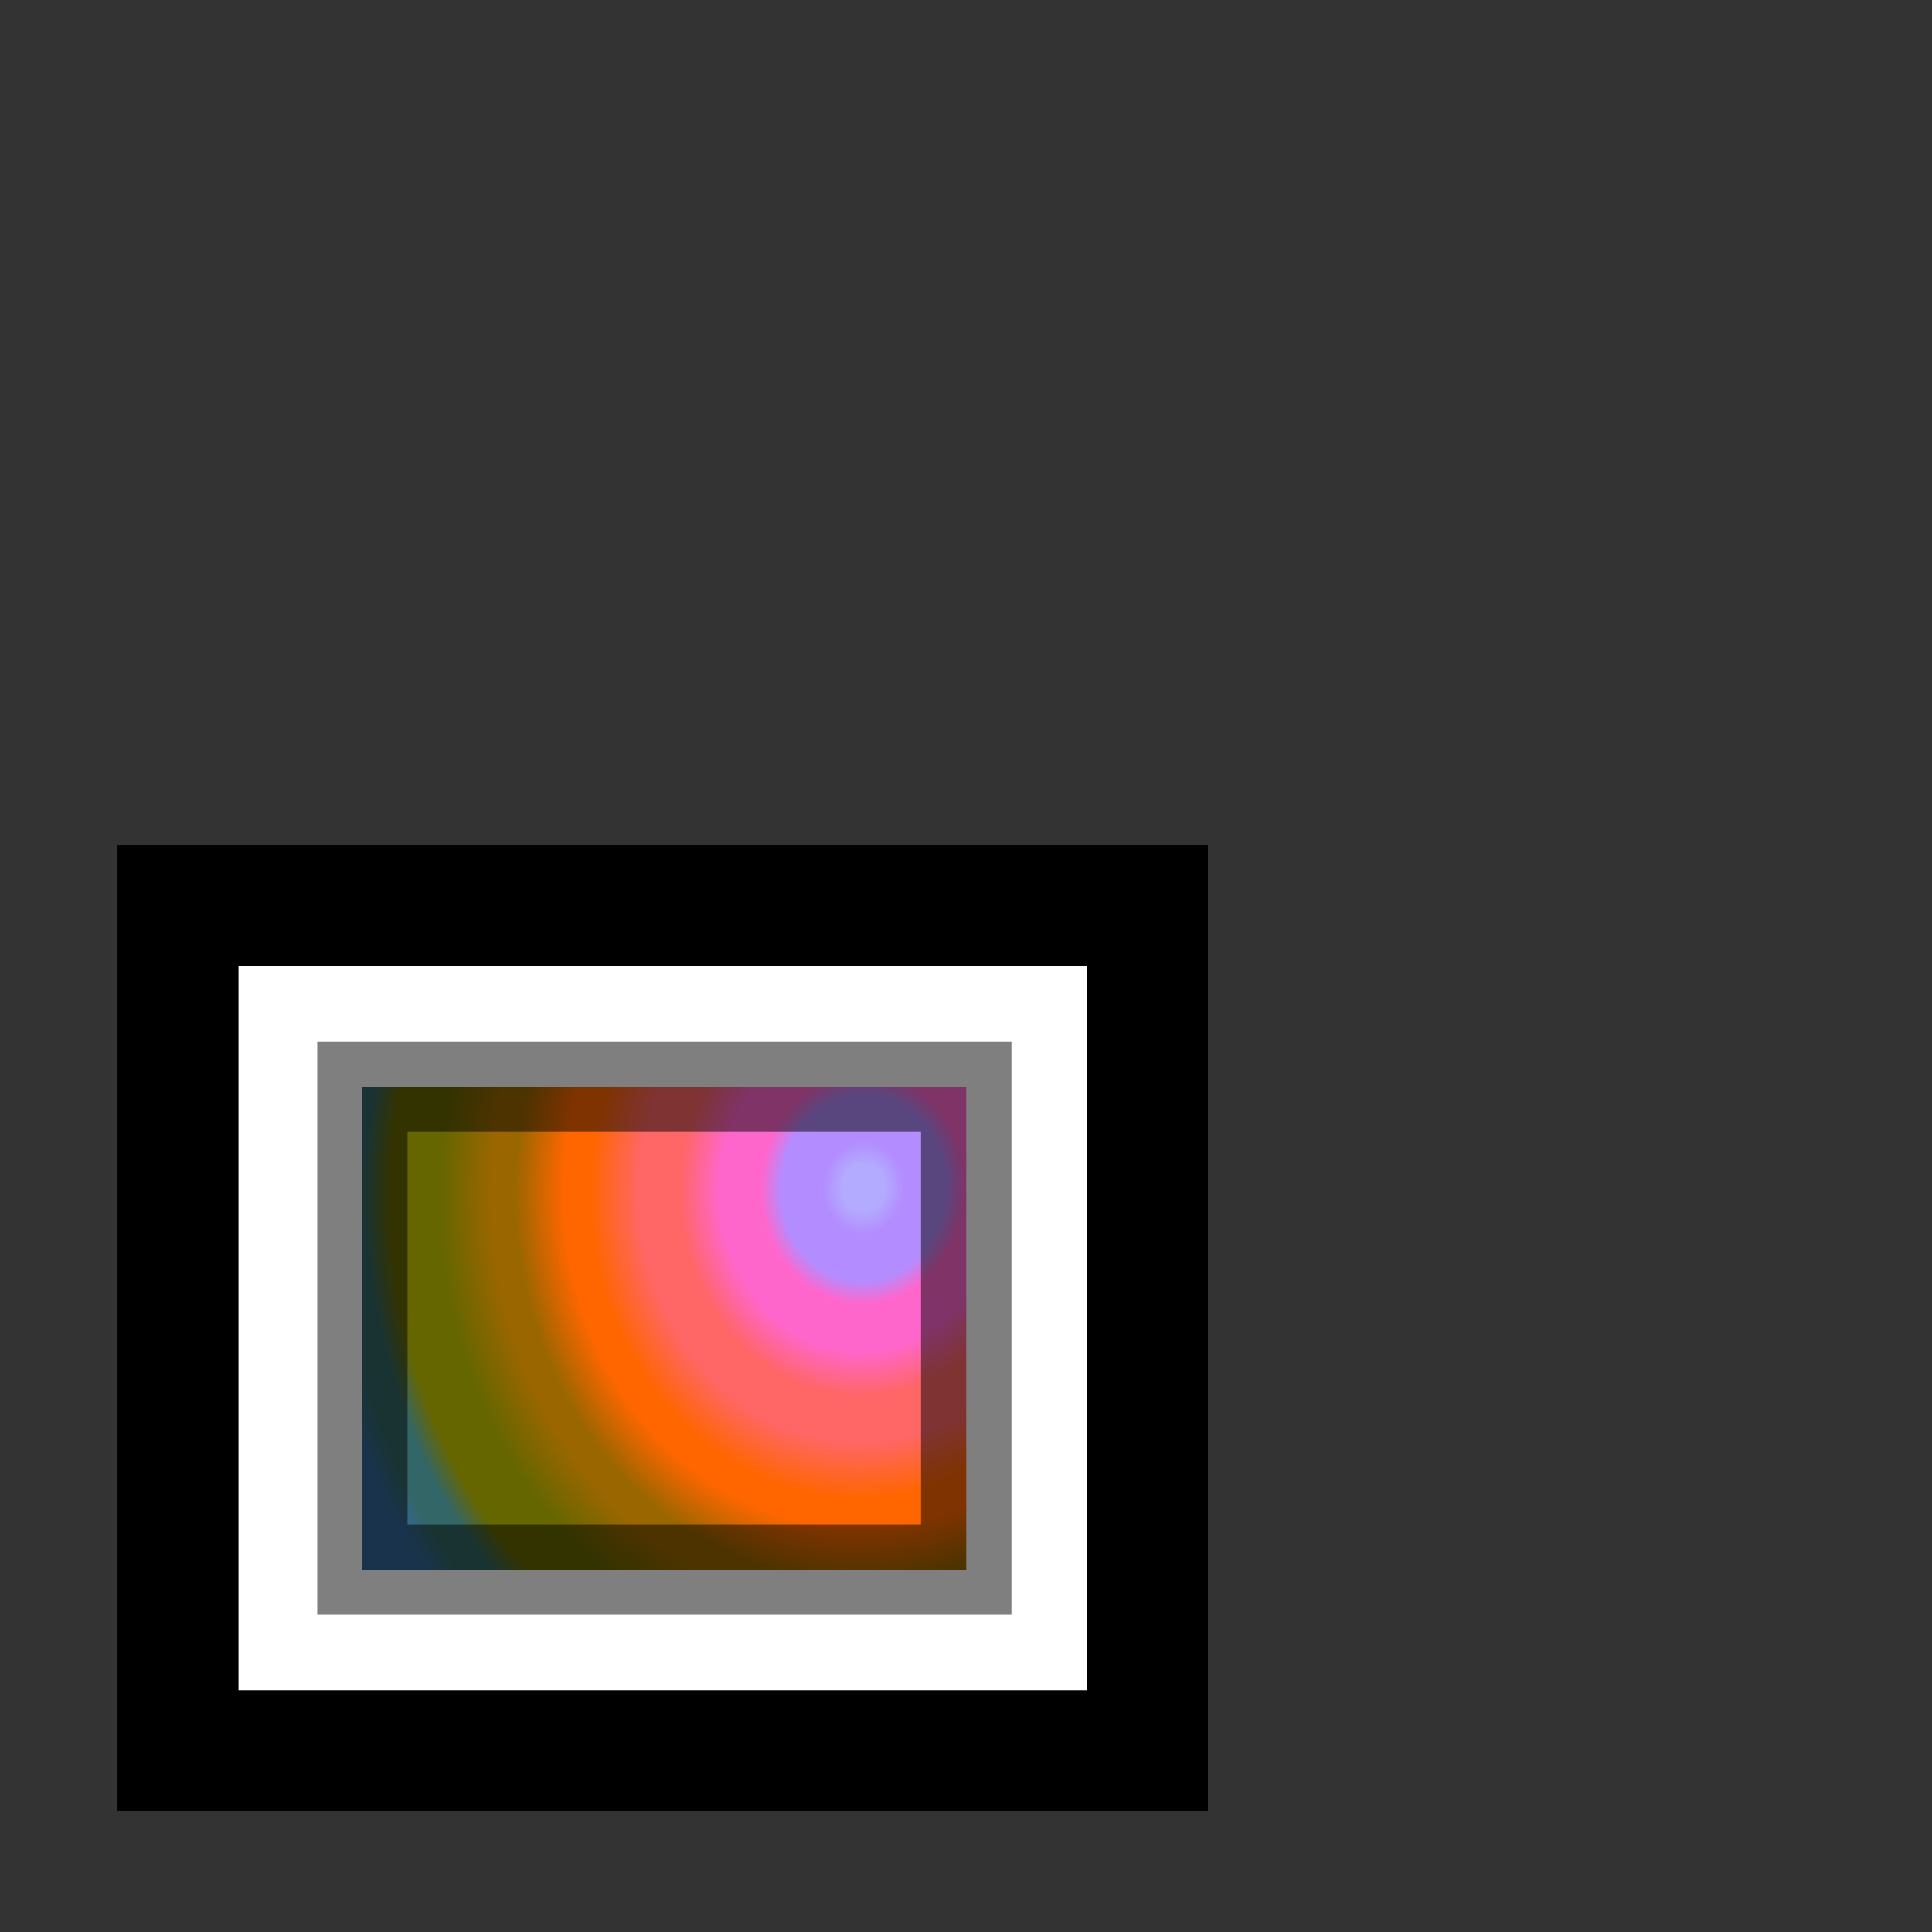 <?xml version="1.0" encoding="UTF-8" standalone="no"?>
<!-- Created with Inkscape (http://www.inkscape.org/) -->

<svg
   width="16"
   height="16"
   viewBox="0 0 4.233 4.233"
   version="1.1"
   id="svg5"
   inkscape:version="1.2.2 (b0a8486541, 2022-12-01)"
   sodipodi:docname="folder-pictures.svg"
   xml:space="preserve"
   xmlns:inkscape="http://www.inkscape.org/namespaces/inkscape"
   xmlns:sodipodi="http://sodipodi.sourceforge.net/DTD/sodipodi-0.dtd"
   xmlns:xlink="http://www.w3.org/1999/xlink"
   xmlns="http://www.w3.org/2000/svg"
   xmlns:svg="http://www.w3.org/2000/svg"><rect x="0" y="0" width="4.233" height="4.233" fill="#333333" stroke="none"/><sodipodi:namedview
     id="namedview7"
     pagecolor="#ffffff"
     bordercolor="#000000"
     borderopacity="0.25"
     inkscape:showpageshadow="2"
     inkscape:pageopacity="0.0"
     inkscape:pagecheckerboard="false"
     inkscape:deskcolor="#d1d1d1"
     inkscape:document-units="px"
     showgrid="true"
     inkscape:zoom="35.9375"
     inkscape:cx="7.8747826"
     inkscape:cy="8.0278261"
     inkscape:window-width="1192"
     inkscape:window-height="747"
     inkscape:window-x="238"
     inkscape:window-y="178"
     inkscape:window-maximized="0"
     inkscape:current-layer="svg5"><inkscape:grid
       type="xygrid"
       id="grid9"
       originx="0"
       originy="0"
       empspacing="2"
       spacingx="0.132"
       spacingy="0.132" /></sodipodi:namedview><defs
     id="defs2"><radialGradient
       inkscape:collect="always"
       xlink:href="#linearGradient5077"
       id="radialGradient5079"
       cx="8.07"
       cy="5.53"
       fx="8.07"
       fy="5.53"
       r="1.72"
       gradientTransform="matrix(-0.729,-0.031,0.036,-0.829,7.575,7.435)"
       gradientUnits="userSpaceOnUse" /><linearGradient
       inkscape:collect="always"
       id="linearGradient5077"><stop
         style="stop-color:#b3abff;stop-opacity:1;"
         offset="0"
         id="stop5073" /><stop
         style="stop-color:#b3abff;stop-opacity:1;"
         offset="0.036"
         id="stop6708" /><stop
         style="stop-color:#b38dff;stop-opacity:1;"
         offset="0.071"
         id="stop5426" /><stop
         style="stop-color:#b38dff;stop-opacity:1;"
         offset="0.143"
         id="stop6710" /><stop
         style="stop-color:#ff66cc;stop-opacity:1;"
         offset="0.179"
         id="stop5635" /><stop
         style="stop-color:#ff66cc;stop-opacity:1;"
         offset="0.25"
         id="stop7057" /><stop
         style="stop-color:#ff6666;stop-opacity:1;"
         offset="0.321"
         id="stop5637" /><stop
         style="stop-color:#ff6666;stop-opacity:1;"
         offset="0.391"
         id="stop7197" /><stop
         style="stop-color:#ff6600;stop-opacity:1;"
         offset="0.478"
         id="stop5686" /><stop
         style="stop-color:#ff6600;stop-opacity:1;"
         offset="0.522"
         id="stop7268" /><stop
         style="stop-color:#996600;stop-opacity:1;"
         offset="0.609"
         id="stop5688" /><stop
         style="stop-color:#996600;stop-opacity:1;"
         offset="0.652"
         id="stop7270" /><stop
         style="stop-color:#666600;stop-opacity:1;"
         offset="0.739"
         id="stop5690" /><stop
         style="stop-color:#666600;stop-opacity:1;"
         offset="0.826"
         id="stop7272" /><stop
         style="stop-color:#336666;stop-opacity:1;"
         offset="0.87"
         id="stop5830" /><stop
         style="stop-color:#336666;stop-opacity:1;"
         offset="0.913"
         id="stop7343" /><stop
         style="stop-color:#336699;stop-opacity:1;"
         offset="0.957"
         id="stop5832" /><stop
         style="stop-color:#336699;stop-opacity:1;"
         offset="1"
         id="stop5075" /></linearGradient></defs><rect
     style="fill:#ffffff;fill-opacity:1;stroke:#000000;stroke-width:0.265;stroke-opacity:1"
     id="rect406"
     width="2.124"
     height="1.852"
     x="0.39"
     y="1.984" /><rect
     style="fill:url(#radialGradient5079);fill-opacity:1;stroke:none;stroke-width:0.265;stroke-opacity:1"
     id="rect4996"
     width="1.323"
     height="1.058"
     x="0.794"
     y="2.381" /><rect
     style="fill:none;fill-opacity:1;stroke:#000000;stroke-width:0.198;stroke-opacity:0.5;stroke-dasharray:none"
     id="rect1483"
     width="1.323"
     height="1.058"
     x="0.794"
     y="2.381" /></svg>
